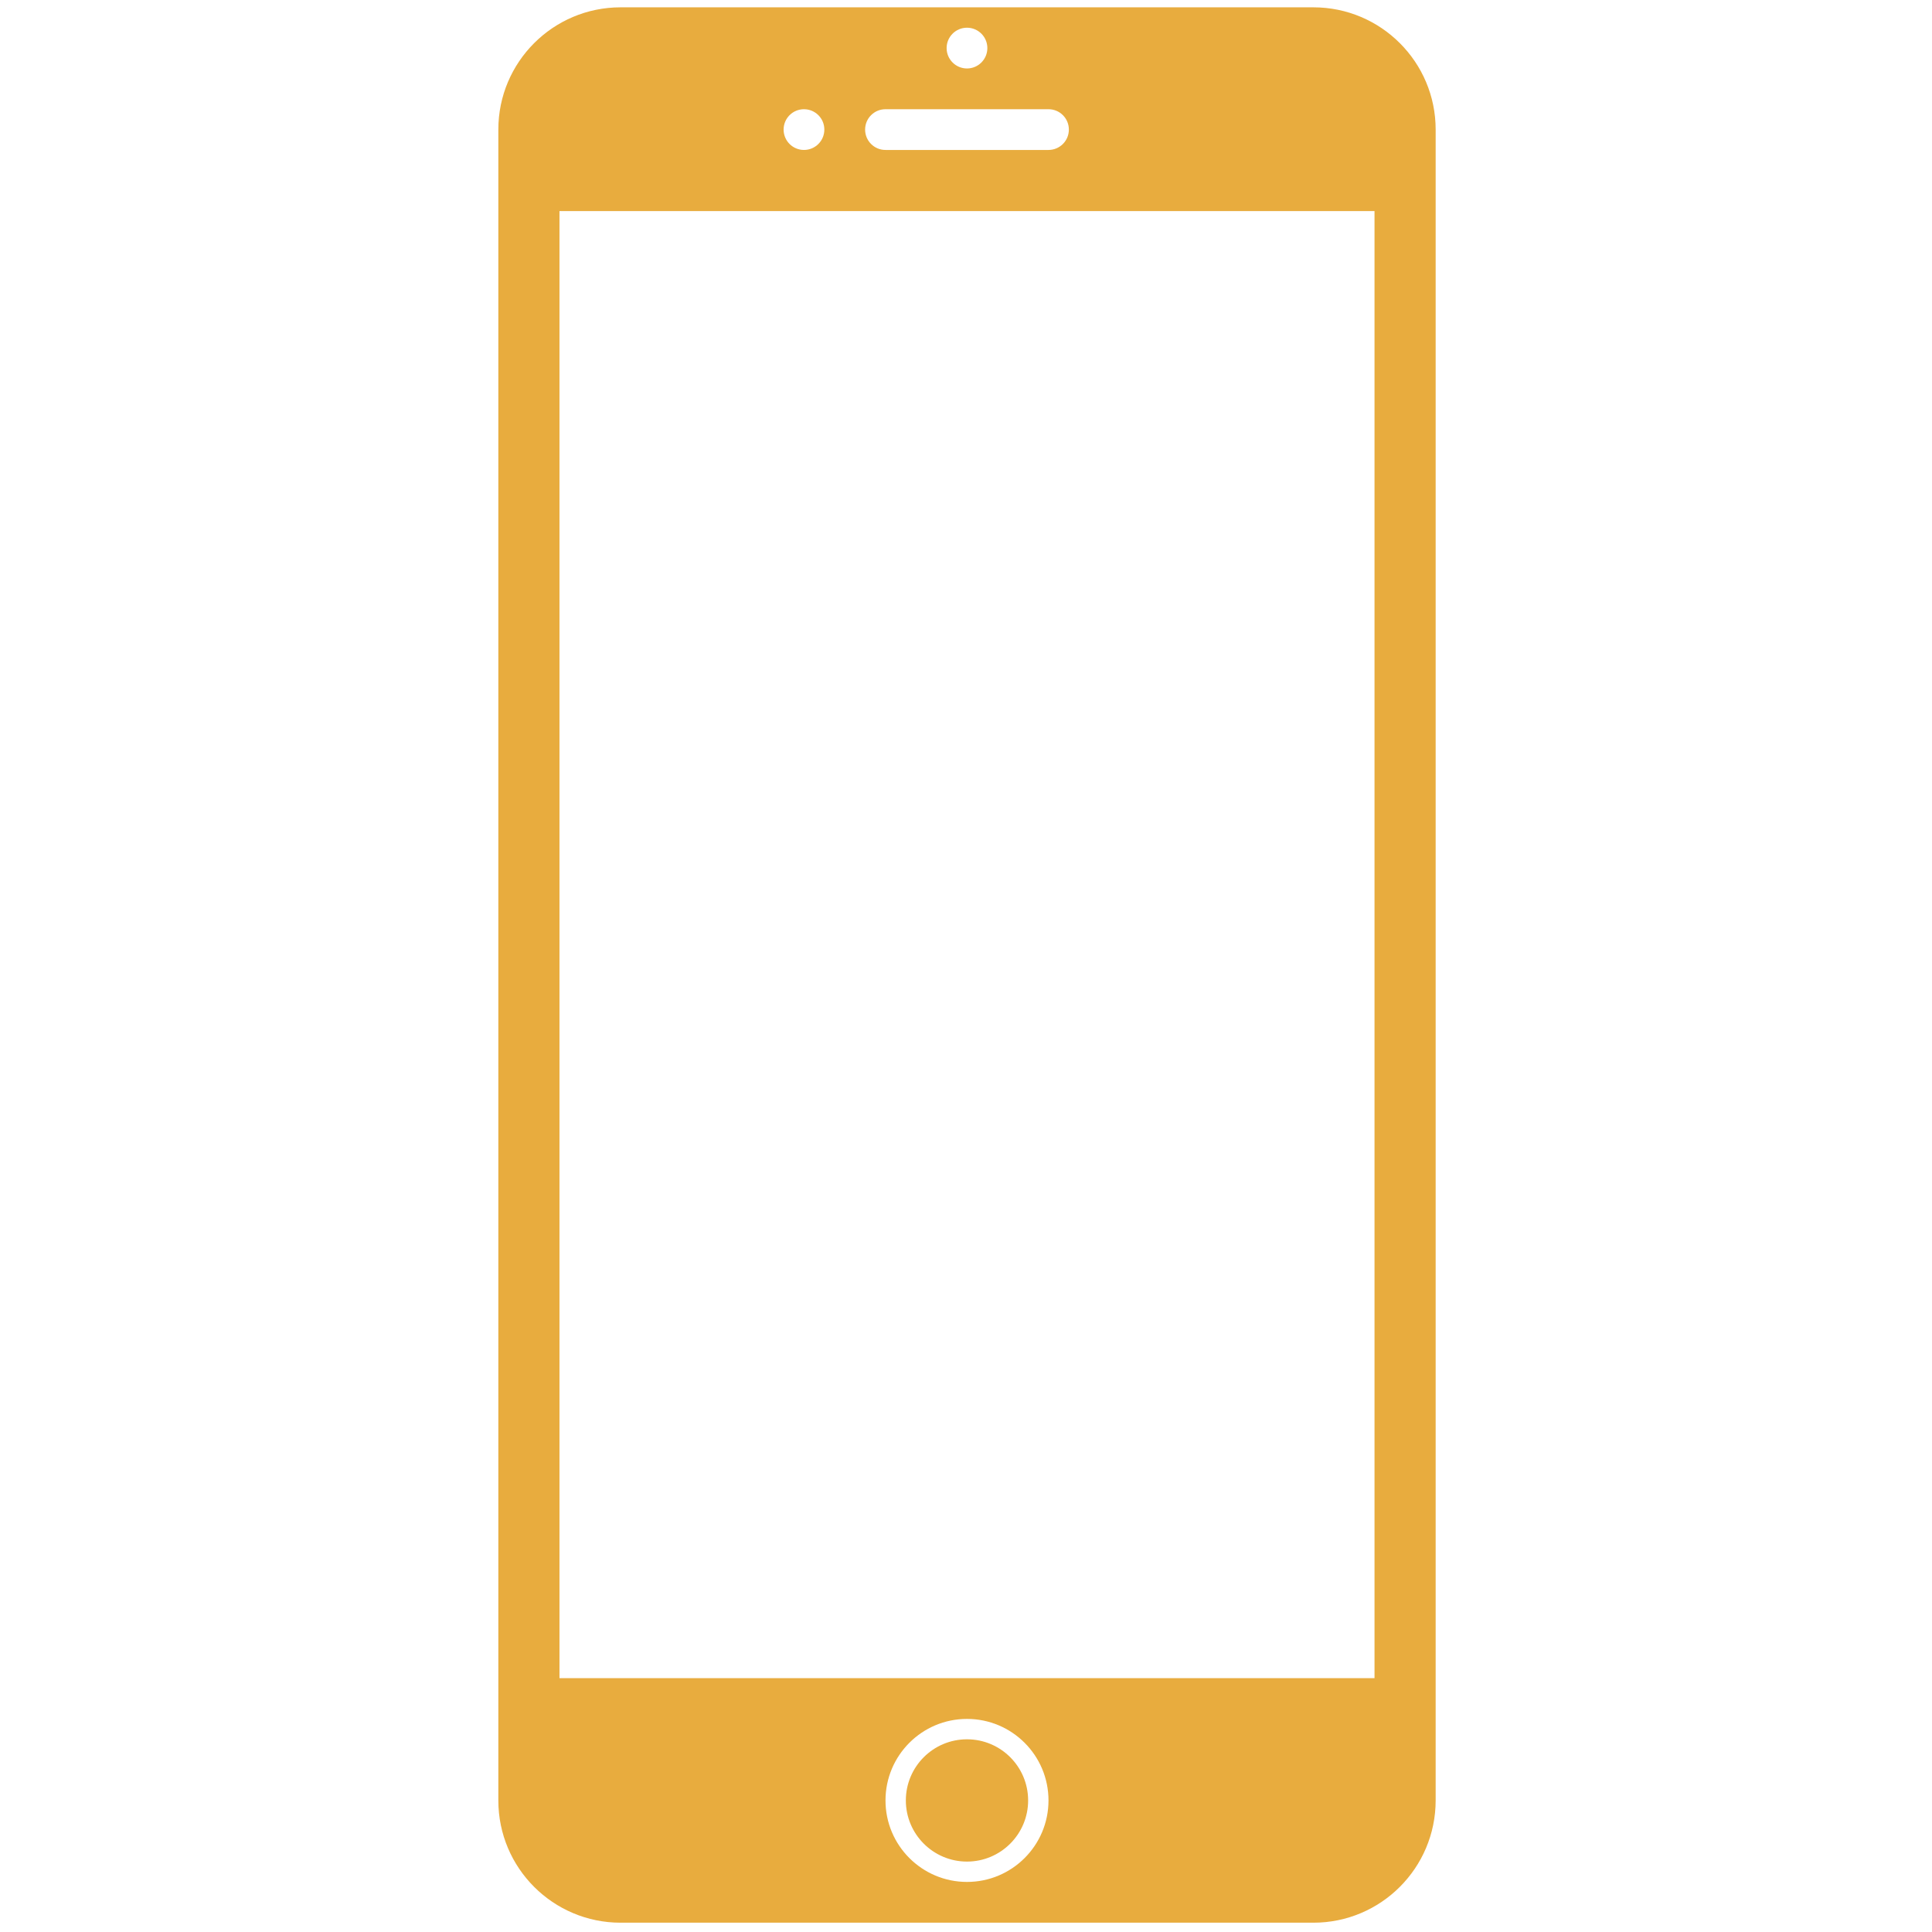 <svg xmlns="http://www.w3.org/2000/svg" xmlns:xlink="http://www.w3.org/1999/xlink" width="500" zoomAndPan="magnify" viewBox="0 0 375 375" height="500" preserveAspectRatio="xMidYMid meet" version="1.0"><defs><clipPath id="43fa0a0594"><path d="M 96.562 1 L 278.812 1 L 278.812 374 L 96.562 374 Z M 96.562 1 " clip-rule="nonzero"/></clipPath></defs><g clip-path="url(#43fa0a0594)"><path fill="#e8ac3e" d="M 254.926 373.195 L 120.457 373.195 C 107.352 373.195 96.727 362.57 96.727 349.465 L 96.727 25.152 C 96.727 12.047 107.352 1.422 120.457 1.422 L 254.93 1.422 C 268.031 1.422 278.66 12.047 278.66 25.152 L 278.66 349.465 C 278.656 362.57 268.031 373.195 254.926 373.195 Z M 187.691 365.281 C 196.43 365.281 203.512 358.195 203.512 349.465 C 203.512 340.727 196.43 333.641 187.691 333.641 C 178.957 333.641 171.875 340.727 171.875 349.465 C 171.875 358.195 178.957 365.281 187.691 365.281 Z M 156.051 21.199 C 153.867 21.199 152.098 22.965 152.098 25.152 C 152.098 27.336 153.867 29.105 156.051 29.105 C 158.23 29.105 160.004 27.34 160.004 25.152 C 160.008 22.965 158.234 21.199 156.051 21.199 Z M 187.691 5.379 C 185.508 5.379 183.738 7.148 183.738 9.332 C 183.738 11.516 185.508 13.289 187.691 13.289 C 189.871 13.289 191.645 11.52 191.645 9.332 C 191.645 7.148 189.871 5.379 187.691 5.379 Z M 203.512 21.199 L 171.871 21.199 C 169.684 21.199 167.918 22.965 167.918 25.152 C 167.918 27.336 169.684 29.105 171.871 29.105 L 203.512 29.105 C 205.695 29.105 207.465 27.34 207.465 25.152 C 207.469 22.965 205.699 21.199 203.512 21.199 Z M 266.789 40.973 L 108.594 40.973 L 108.594 325.734 L 266.793 325.734 L 266.793 40.973 Z M 187.691 337.598 C 194.246 337.598 199.559 342.91 199.559 349.465 C 199.559 356.012 194.246 361.332 187.691 361.332 C 181.141 361.332 175.824 356.012 175.824 349.465 C 175.824 342.91 181.141 337.598 187.691 337.598 Z M 187.691 337.598 " fill-opacity="1" fill-rule="evenodd"/></g></svg>